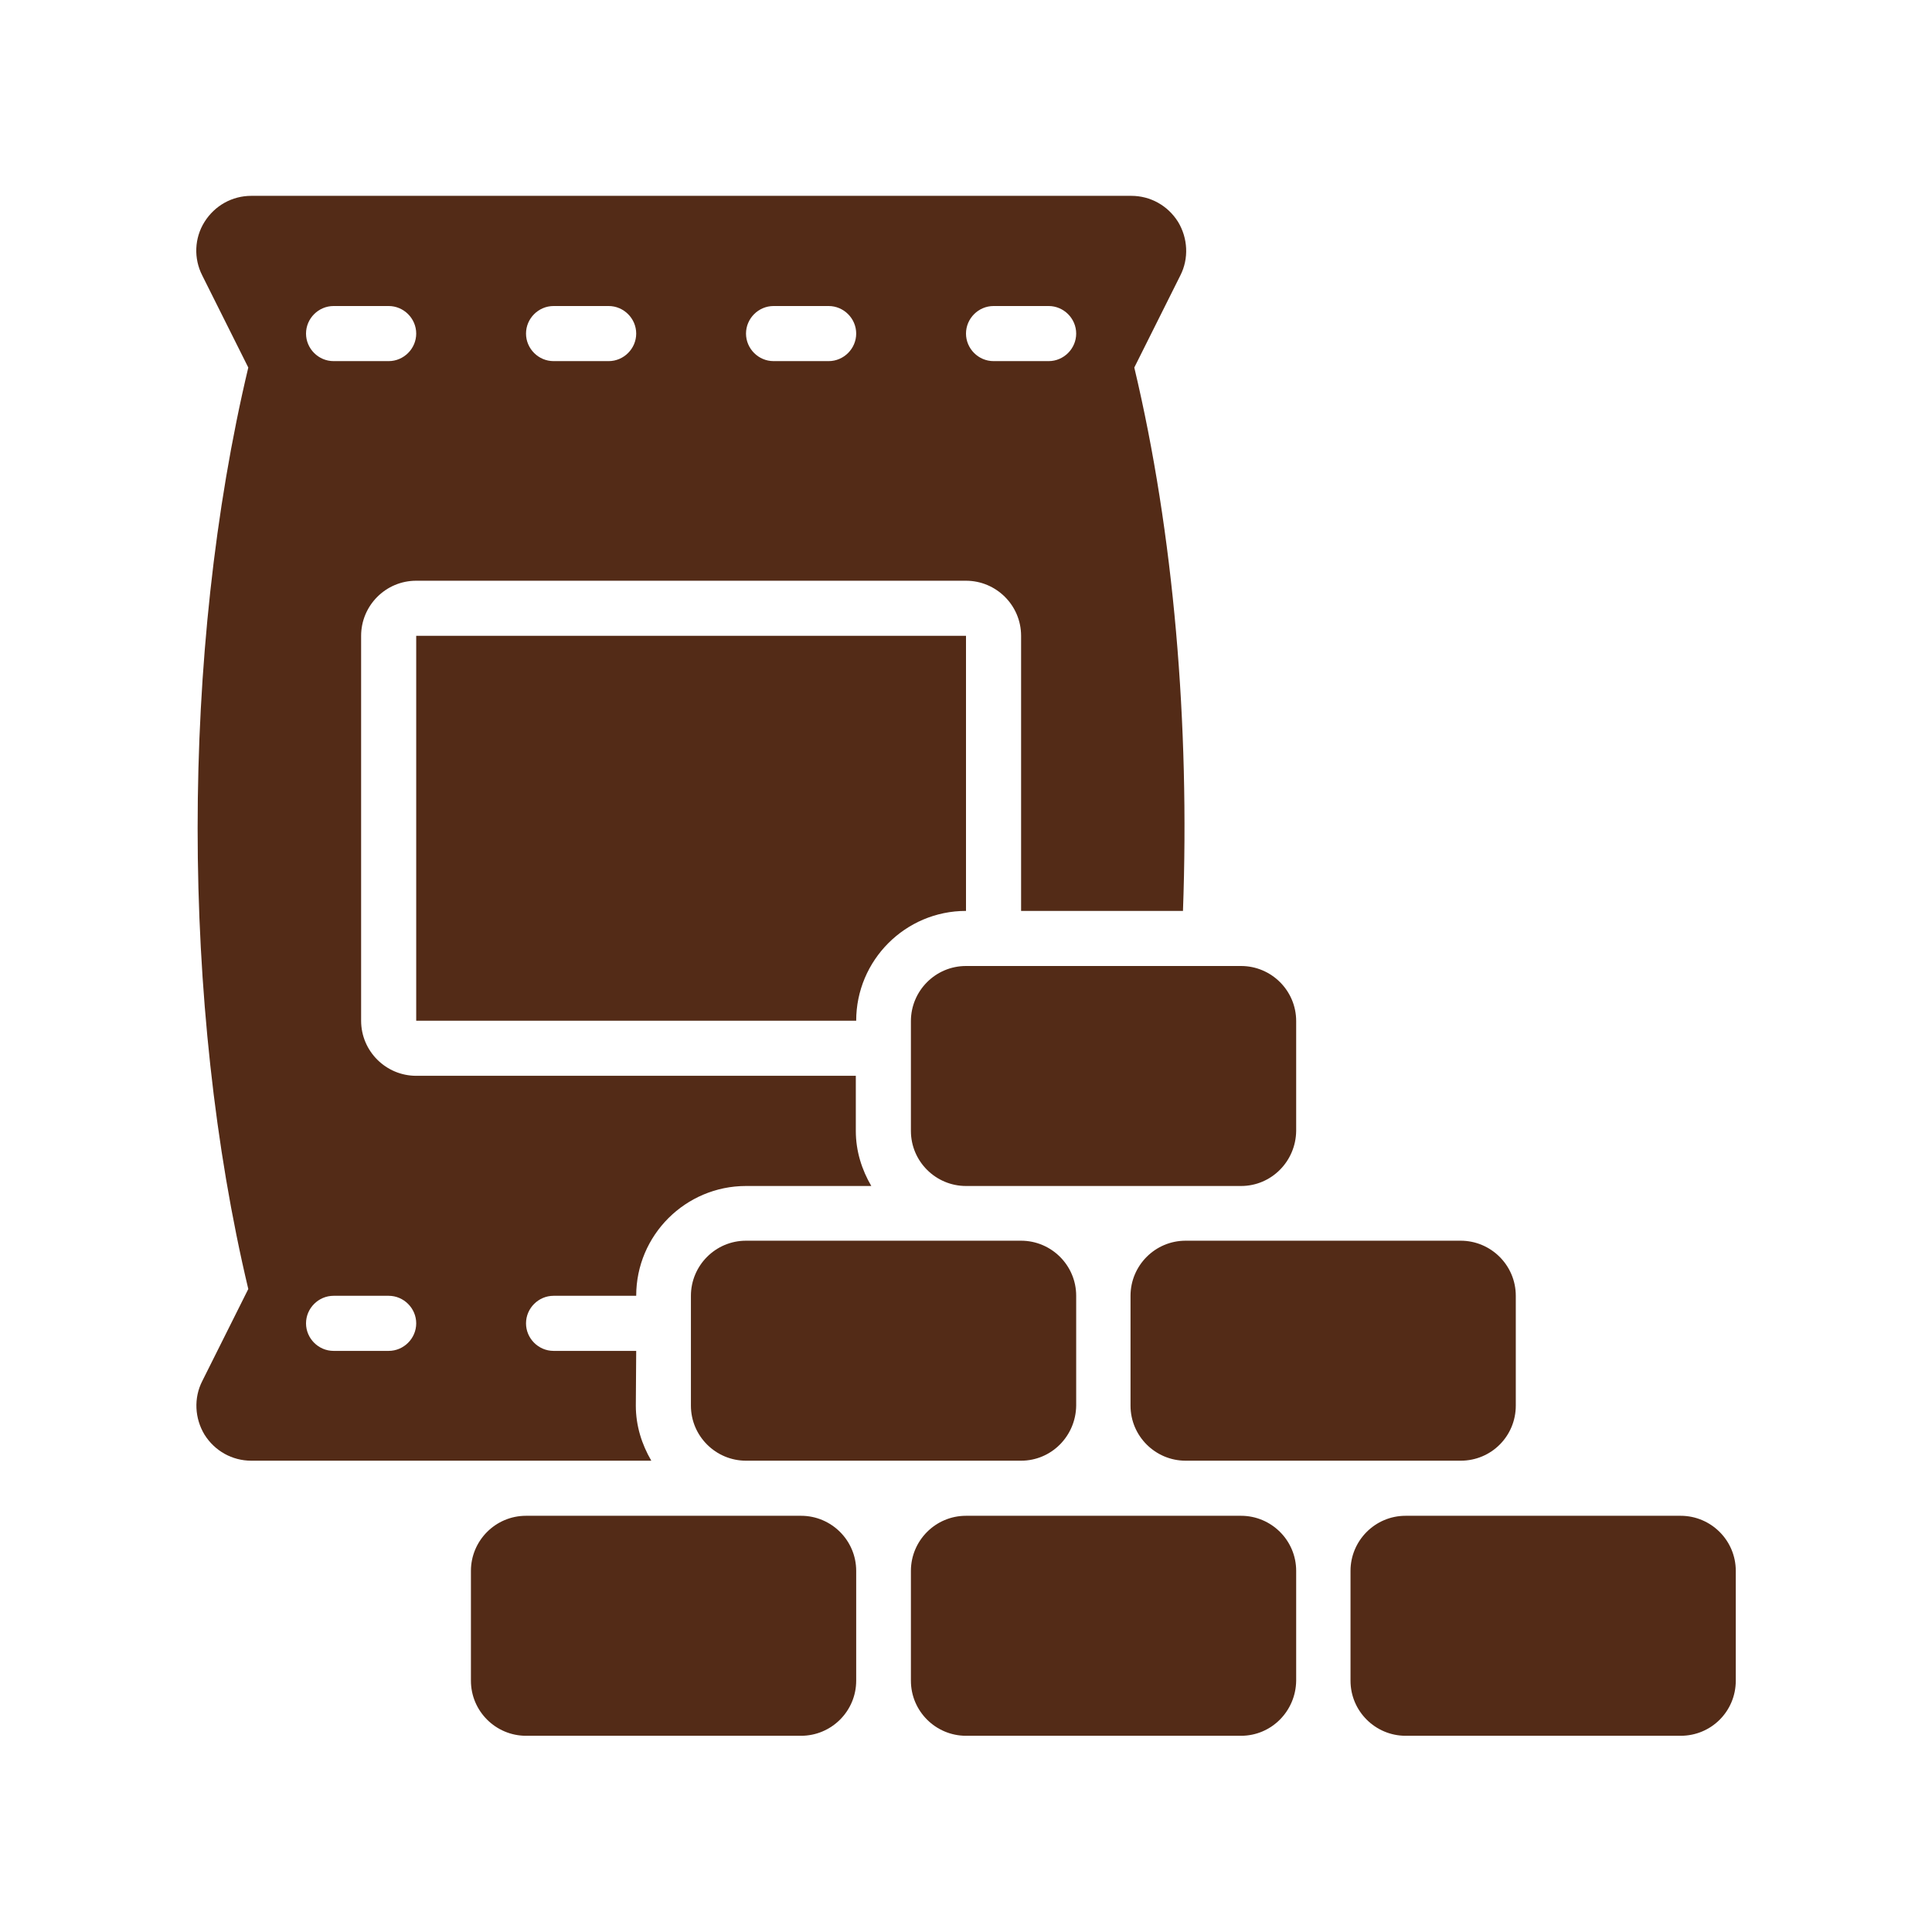 <?xml version="1.0" encoding="utf-8"?>
<!-- Generator: Adobe Illustrator 26.3.1, SVG Export Plug-In . SVG Version: 6.00 Build 0)  -->
<svg version="1.1" id="Layer_1" xmlns="http://www.w3.org/2000/svg" xmlns:xlink="http://www.w3.org/1999/xlink" x="0px" y="0px"
	 viewBox="0 0 512 512" style="enable-background:new 0 0 512 512;" xml:space="preserve">
<style type="text/css">
	.st0{fill:#532B17;}
</style>
<g id="_x31_4">
	<path class="st0" d="M445.4,460h-72.9c-8,0-14.6-6.5-14.6-14.6v-29.1c0-8,6.5-14.6,14.6-14.6h72.9c8,0,14.6,6.5,14.6,14.6v29.1
		C460,453.5,453.5,460,445.4,460z"/>
	<path class="st0" d="M387.1,387.1h-72.9c-8,0-14.6-6.5-14.6-14.6v-29.1c0-8,6.5-14.6,14.6-14.6h72.9c8,0,14.6,6.5,14.6,14.6v29.1
		C401.7,380.6,395.2,387.1,387.1,387.1z"/>
	<path class="st0" d="M270.6,387.1h-72.9c-8,0-14.6-6.5-14.6-14.6v-29.1c0-8,6.5-14.6,14.6-14.6h72.9c8,0,14.6,6.5,14.6,14.6v29.1
		C285.1,380.6,278.6,387.1,270.6,387.1z"/>
	<path class="st0" d="M328.9,460H256c-8,0-14.6-6.5-14.6-14.6v-29.1c0-8,6.5-14.6,14.6-14.6h72.9c8,0,14.6,6.5,14.6,14.6v29.1
		C343.4,453.5,336.9,460,328.9,460z"/>
	<path class="st0" d="M212.3,460h-72.9c-8,0-14.6-6.5-14.6-14.6v-29.1c0-8,6.5-14.6,14.6-14.6h72.9c8,0,14.6,6.5,14.6,14.6v29.1
		C226.9,453.5,220.3,460,212.3,460z"/>
	<path class="st0" d="M256,241.4v-72.9H110.3v102h116.6C226.9,254.5,239.9,241.4,256,241.4z"/>
	<path class="st0" d="M168.6,358h-21.9c-4,0-7.3-3.3-7.3-7.3s3.3-7.3,7.3-7.3h21.9c0-16.1,13.1-29.1,29.1-29.1h33.2
		c-2.5-4.3-4.1-9.2-4.1-14.6v-14.6H110.3c-8,0-14.6-6.5-14.6-14.6v-102c0-8,6.5-14.6,14.6-14.6H256c8,0,14.6,6.5,14.6,14.6v72.9
		h42.9c1.8-49.4-2.4-99.9-12.9-144l12.2-24.4c2.3-4.5,2-9.9-0.6-14.2c-2.7-4.3-7.3-6.9-12.4-6.9H66.6c-5.1,0-9.7,2.6-12.4,6.9
		c-2.7,4.3-2.9,9.7-0.6,14.2l12.2,24.4c-17.9,75.2-17.9,169,0,244.2l-12.2,24.4c-2.3,4.5-2,9.9,0.6,14.2c2.7,4.3,7.3,6.9,12.4,6.9
		h106c-2.5-4.3-4.1-9.2-4.1-14.6 M263.3,81.1h14.6c4,0,7.3,3.3,7.3,7.3c0,4-3.3,7.3-7.3,7.3h-14.6c-4,0-7.3-3.3-7.3-7.3
		C256,84.4,259.3,81.1,263.3,81.1z M205,81.1h14.6c4,0,7.3,3.3,7.3,7.3c0,4-3.3,7.3-7.3,7.3H205c-4,0-7.3-3.3-7.3-7.3
		C197.7,84.4,201,81.1,205,81.1z M146.7,81.1h14.6c4,0,7.3,3.3,7.3,7.3c0,4-3.3,7.3-7.3,7.3h-14.6c-4,0-7.3-3.3-7.3-7.3
		C139.4,84.4,142.7,81.1,146.7,81.1z M88.4,81.1H103c4,0,7.3,3.3,7.3,7.3c0,4-3.3,7.3-7.3,7.3H88.4c-4,0-7.3-3.3-7.3-7.3
		C81.1,84.4,84.4,81.1,88.4,81.1z M103,358H88.4c-4,0-7.3-3.3-7.3-7.3s3.3-7.3,7.3-7.3H103c4,0,7.3,3.3,7.3,7.3S107,358,103,358z"/>
	<path class="st0" d="M328.9,314.3H256c-8,0-14.6-6.5-14.6-14.6v-29.1c0-8,6.5-14.6,14.6-14.6h72.9c8,0,14.6,6.5,14.6,14.6v29.1
		C343.4,307.8,336.9,314.3,328.9,314.3z"/>
</g>
</svg>
